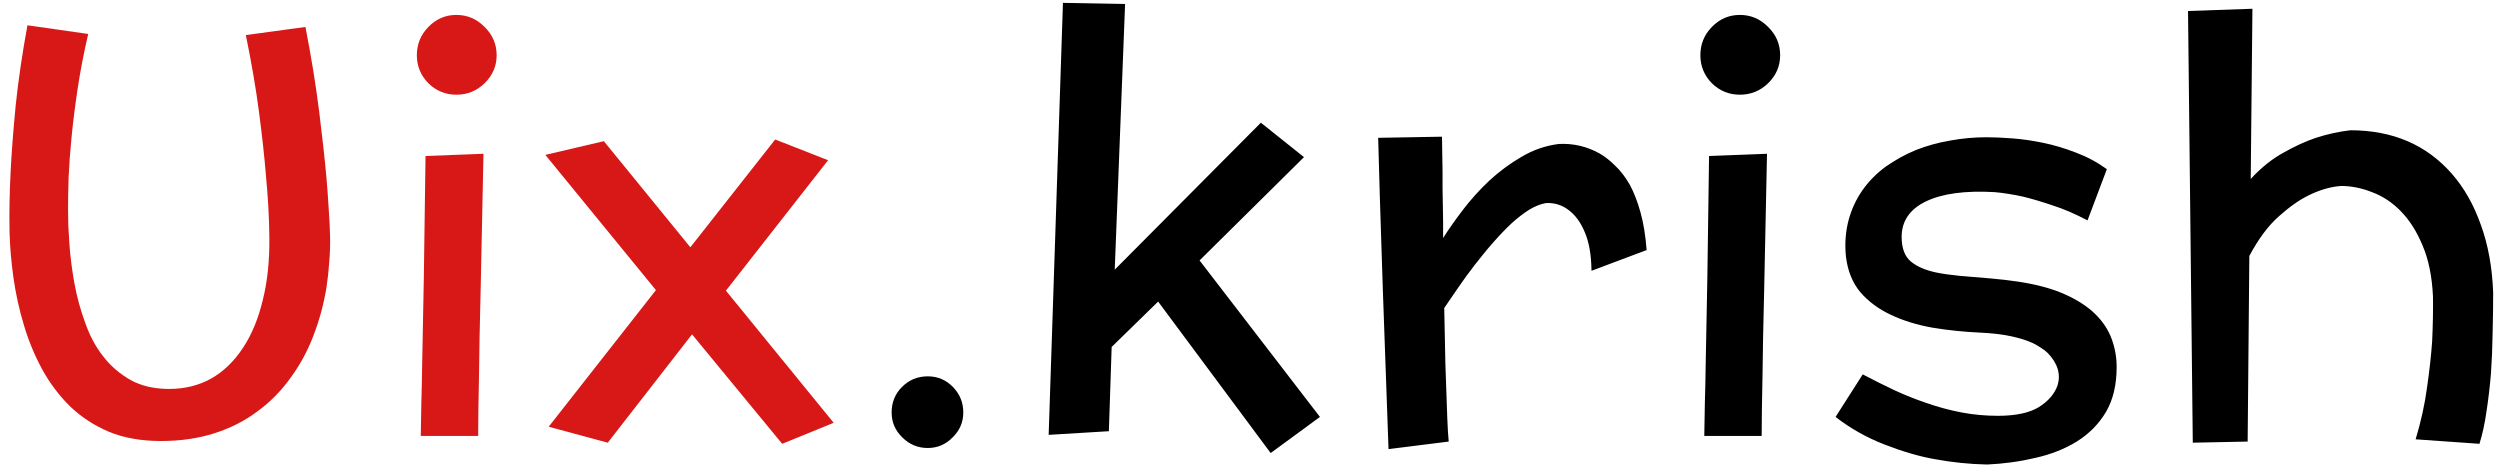 <svg width="161" height="30" viewBox="0 0 161 30" fill="none" xmlns="http://www.w3.org/2000/svg">
<path d="M21.257 15.221C21.269 15.774 21.251 16.327 21.203 16.88C21.167 17.433 21.107 17.98 21.023 18.521C20.843 19.614 20.56 20.654 20.175 21.64C19.803 22.613 19.316 23.509 18.715 24.326C18.114 25.167 17.411 25.883 16.606 26.471C15.8 27.084 14.875 27.559 13.829 27.896C12.784 28.232 11.63 28.401 10.368 28.401C9.094 28.401 7.976 28.202 7.014 27.806C6.053 27.397 5.218 26.85 4.508 26.165C3.799 25.468 3.198 24.669 2.706 23.767C2.213 22.854 1.822 21.904 1.534 20.919C1.233 19.921 1.011 18.911 0.867 17.89C0.722 16.856 0.638 15.87 0.614 14.933C0.602 14.332 0.602 13.707 0.614 13.058C0.626 12.409 0.65 11.73 0.686 11.021C0.746 9.807 0.855 8.395 1.011 6.784C1.179 5.173 1.431 3.455 1.768 1.628L5.68 2.187C5.404 3.377 5.181 4.524 5.013 5.63C4.845 6.736 4.713 7.776 4.617 8.749C4.52 9.723 4.454 10.612 4.418 11.417C4.394 12.223 4.382 12.914 4.382 13.491C4.382 13.827 4.388 14.182 4.4 14.554C4.424 14.927 4.448 15.324 4.472 15.744C4.532 16.574 4.641 17.415 4.797 18.268C4.953 19.122 5.181 19.957 5.482 20.774C5.77 21.604 6.155 22.325 6.636 22.938C7.117 23.563 7.706 24.074 8.403 24.47C9.1 24.855 9.929 25.047 10.891 25.047C12.898 25.047 14.484 24.164 15.65 22.397C16.215 21.544 16.642 20.51 16.93 19.296C17.231 18.082 17.369 16.724 17.345 15.221C17.333 14.008 17.261 12.709 17.129 11.327C17.032 10.125 16.882 8.749 16.678 7.199C16.474 5.648 16.191 4.002 15.831 2.259L19.671 1.736C20.055 3.719 20.35 5.534 20.554 7.181C20.758 8.815 20.915 10.233 21.023 11.435C21.083 12.133 21.131 12.8 21.167 13.437C21.215 14.062 21.245 14.656 21.257 15.221ZM31.984 3.557C31.984 4.254 31.725 4.855 31.208 5.36C30.704 5.852 30.097 6.099 29.387 6.099C28.69 6.099 28.089 5.852 27.585 5.36C27.092 4.855 26.845 4.254 26.845 3.557C26.845 2.848 27.092 2.241 27.585 1.736C28.089 1.219 28.69 0.961 29.387 0.961C30.097 0.961 30.704 1.219 31.208 1.736C31.725 2.241 31.984 2.848 31.984 3.557ZM27.404 10.047L31.136 9.903L30.956 18.557C30.896 20.937 30.86 22.806 30.848 24.164C30.812 25.822 30.794 27.127 30.794 28.076H27.098C27.11 27.427 27.122 26.718 27.134 25.949C27.158 25.167 27.176 24.332 27.188 23.443C27.212 21.892 27.248 20.011 27.296 17.8L27.404 10.047ZM35.12 9.975L38.888 9.092L44.459 15.925L49.922 8.983L53.329 10.318L46.749 18.719L53.69 27.229L50.372 28.581L44.567 21.532L39.14 28.509L35.336 27.481L42.241 18.683L35.12 9.975Z" fill="#D81717"/>
<path d="M62.036 26.562C62.036 27.187 61.808 27.721 61.351 28.166C60.907 28.623 60.372 28.851 59.747 28.851C59.11 28.851 58.563 28.623 58.106 28.166C57.649 27.721 57.421 27.187 57.421 26.562C57.421 25.913 57.643 25.366 58.088 24.921C58.545 24.464 59.098 24.236 59.747 24.236C60.384 24.236 60.925 24.464 61.369 24.921C61.814 25.378 62.036 25.925 62.036 26.562ZM67.534 28.004L68.454 0.185L72.456 0.258L71.789 17.367L81.2 7.902L83.977 10.119L77.252 16.772L85.004 26.85L81.831 29.176L74.584 19.422L71.591 22.343L71.411 27.77L67.534 28.004ZM106.043 16.105L102.492 17.439C102.48 16.417 102.335 15.588 102.059 14.951C101.794 14.314 101.44 13.833 100.995 13.509C100.575 13.196 100.1 13.052 99.571 13.076C99.222 13.136 98.868 13.274 98.507 13.491C98.135 13.719 97.744 14.02 97.335 14.392C96.939 14.765 96.542 15.179 96.145 15.636C95.941 15.864 95.743 16.099 95.55 16.339C95.358 16.58 95.166 16.82 94.974 17.06C94.601 17.541 94.246 18.028 93.91 18.521C93.573 19.002 93.273 19.44 93.008 19.837C93.02 20.33 93.032 20.895 93.044 21.532C93.056 22.157 93.069 22.776 93.081 23.389C93.105 23.989 93.123 24.5 93.135 24.921C93.159 25.678 93.183 26.363 93.207 26.976C93.231 27.577 93.261 28.064 93.297 28.437L89.421 28.923L89.06 18.809C89.036 18.124 89.012 17.391 88.988 16.61C88.964 15.816 88.94 15.071 88.916 14.374C88.892 13.665 88.874 13.106 88.862 12.697C88.814 11.003 88.778 9.729 88.754 8.875L92.864 8.803C92.876 9.176 92.882 9.548 92.882 9.921C92.882 10.281 92.888 10.654 92.9 11.039C92.9 11.423 92.9 11.796 92.9 12.156C92.9 12.505 92.906 12.836 92.918 13.148C92.93 13.521 92.936 13.893 92.936 14.266C92.936 14.627 92.936 14.981 92.936 15.33C93.285 14.777 93.712 14.17 94.216 13.509C94.721 12.848 95.286 12.223 95.911 11.634C96.548 11.045 97.239 10.534 97.984 10.101C98.73 9.657 99.529 9.38 100.382 9.272C101.32 9.224 102.197 9.428 103.014 9.885C103.351 10.077 103.681 10.336 104.006 10.66C104.343 10.973 104.655 11.375 104.943 11.868C105.22 12.373 105.454 12.974 105.647 13.671C105.839 14.356 105.971 15.167 106.043 16.105ZM114.642 3.557C114.642 4.254 114.384 4.855 113.867 5.36C113.362 5.852 112.755 6.099 112.046 6.099C111.349 6.099 110.748 5.852 110.243 5.36C109.75 4.855 109.504 4.254 109.504 3.557C109.504 2.848 109.75 2.241 110.243 1.736C110.748 1.219 111.349 0.961 112.046 0.961C112.755 0.961 113.362 1.219 113.867 1.736C114.384 2.241 114.642 2.848 114.642 3.557ZM110.063 10.047L113.795 9.903L113.615 18.557C113.555 20.937 113.518 22.806 113.506 24.164C113.47 25.822 113.452 27.127 113.452 28.076H109.756C109.768 27.427 109.781 26.718 109.793 25.949C109.817 25.167 109.835 24.332 109.847 23.443C109.871 21.892 109.907 20.011 109.955 17.8L110.063 10.047ZM136.312 23.641C136.312 24.783 136.084 25.744 135.627 26.526C135.17 27.295 134.551 27.926 133.77 28.419C133.001 28.899 132.112 29.254 131.102 29.482C130.092 29.723 129.047 29.867 127.965 29.915C126.835 29.891 125.717 29.777 124.612 29.572C123.638 29.404 122.562 29.092 121.384 28.635C120.206 28.178 119.149 27.583 118.211 26.85L119.96 24.11C120.621 24.458 121.294 24.795 121.979 25.119C122.676 25.444 123.386 25.726 124.107 25.967C124.828 26.219 125.567 26.417 126.324 26.562C127.081 26.706 127.863 26.778 128.668 26.778C129.81 26.778 130.687 26.592 131.3 26.219C131.913 25.834 132.316 25.366 132.508 24.813C132.725 24.092 132.514 23.401 131.877 22.739C131.757 22.619 131.619 22.511 131.462 22.415C131.306 22.307 131.132 22.205 130.94 22.108C130.555 21.928 130.086 21.778 129.533 21.658C128.981 21.538 128.325 21.459 127.568 21.423C126.487 21.375 125.441 21.267 124.431 21.099C123.434 20.919 122.544 20.642 121.763 20.27C120.97 19.897 120.315 19.41 119.798 18.809C119.293 18.196 118.987 17.433 118.878 16.52C118.794 15.69 118.854 14.897 119.059 14.14C119.443 12.758 120.237 11.622 121.438 10.732C121.739 10.528 122.045 10.336 122.358 10.155C122.682 9.975 123.019 9.813 123.368 9.669C124.065 9.392 124.798 9.188 125.567 9.056C126.348 8.911 127.136 8.839 127.929 8.839C128.398 8.839 128.95 8.863 129.587 8.911C130.225 8.959 130.892 9.056 131.589 9.2C132.286 9.344 132.989 9.554 133.698 9.831C134.407 10.095 135.068 10.45 135.681 10.895L134.437 14.194C133.644 13.773 132.887 13.449 132.166 13.22C131.456 12.98 130.825 12.794 130.273 12.661C129.948 12.589 129.63 12.529 129.317 12.481C129.017 12.433 128.728 12.397 128.452 12.373C126.565 12.265 125.092 12.463 124.035 12.968C122.989 13.473 122.466 14.236 122.466 15.258C122.466 15.979 122.664 16.508 123.061 16.844C123.458 17.169 123.999 17.403 124.684 17.547C125.08 17.631 125.585 17.703 126.198 17.764C126.823 17.812 127.472 17.866 128.145 17.926C128.83 17.986 129.449 18.058 130.002 18.142C131.18 18.322 132.172 18.593 132.977 18.953C133.782 19.314 134.431 19.735 134.924 20.215C135.417 20.696 135.771 21.231 135.988 21.82C136.204 22.397 136.312 23.004 136.312 23.641ZM141.215 28.509L140.909 0.708L145.056 0.564L144.947 11.525C145.608 10.804 146.312 10.239 147.057 9.831C147.802 9.41 148.499 9.092 149.148 8.875C149.893 8.635 150.632 8.473 151.366 8.389C154.082 8.389 156.257 9.32 157.892 11.183C158.685 12.084 159.31 13.184 159.767 14.482C160.236 15.768 160.5 17.223 160.56 18.845C160.56 19.699 160.548 20.57 160.524 21.459C160.512 22.349 160.476 23.22 160.416 24.074C160.344 24.927 160.248 25.738 160.128 26.508C160.019 27.277 159.869 27.968 159.677 28.581L155.566 28.292C155.915 27.139 156.161 26.015 156.306 24.921C156.462 23.827 156.57 22.848 156.63 21.982C156.678 20.973 156.696 20.011 156.684 19.098C156.624 17.812 156.402 16.718 156.017 15.816C155.644 14.915 155.176 14.176 154.611 13.599C154.058 13.034 153.439 12.625 152.754 12.373C152.081 12.108 151.42 11.976 150.771 11.976C150.098 12.024 149.406 12.223 148.697 12.571C148.096 12.86 147.453 13.31 146.768 13.923C146.083 14.524 145.446 15.378 144.857 16.483L144.749 28.437L141.215 28.509Z" fill="black"/>
</svg>
